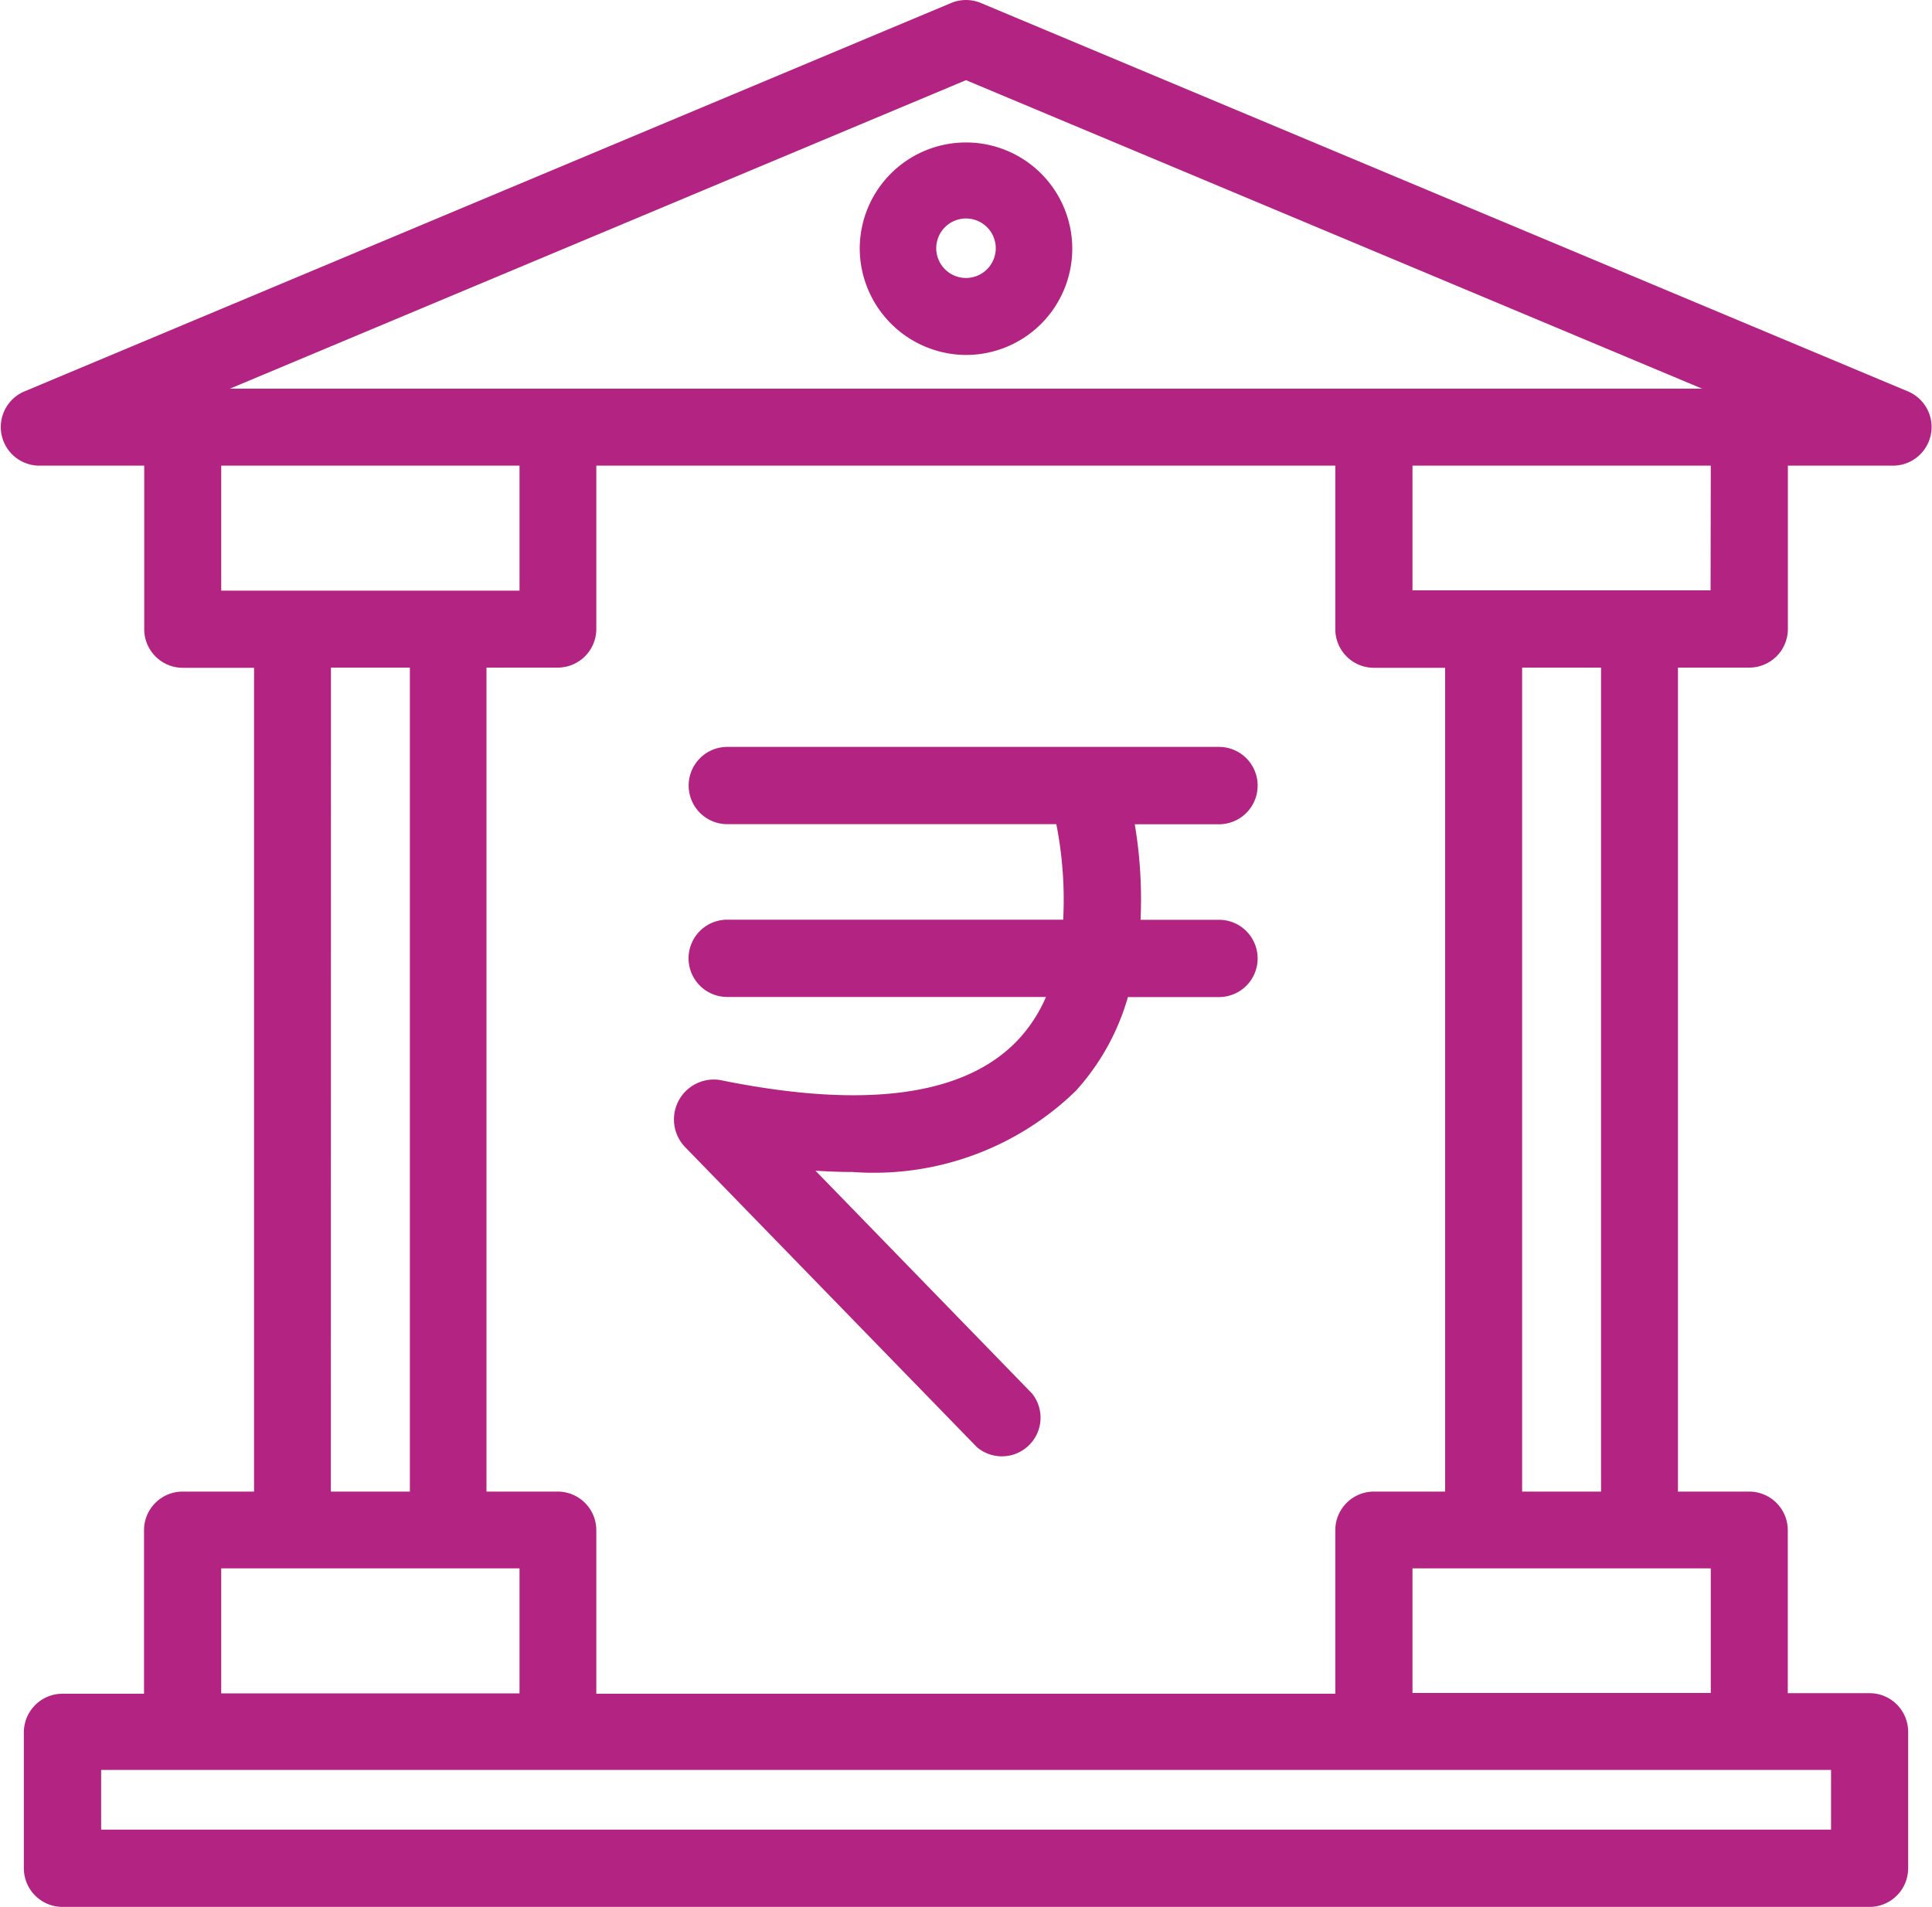 <svg xmlns="http://www.w3.org/2000/svg" width="20" height="19.744" viewBox="0 0 20 19.744">
  <g id="bank_4_" data-name="bank (4)" transform="translate(0 0)">
    <path id="Rupee" d="M186.254,202.737a.4.4,0,0,0-.4-.4h-5.09a.4.4,0,1,0,0,.8h3.406a4.025,4.025,0,0,1,.071.989h-3.478a.4.4,0,0,0,0,.8h3.3a1.544,1.544,0,0,1-.279.433c-.546.591-1.587.735-3.095.427a.413.413,0,0,0-.365.691l3.024,3.11a.4.4,0,0,0,.571-.555l-2.242-2.307c.131.008.259.013.383.013a3,3,0,0,0,2.31-.838,2.437,2.437,0,0,0,.541-.973h.943a.4.4,0,0,0,0-.8h-.812a4.671,4.671,0,0,0-.06-.989h.872A.4.4,0,0,0,186.254,202.737Z" transform="translate(-173.235 -194.604)" fill="#b22382"/>
    <path id="Circle" d="M229.377,47.243a1.1,1.1,0,1,0-1.1-1.1A1.106,1.106,0,0,0,229.377,47.243Zm0-1.413a.308.308,0,1,1-.308.308A.308.308,0,0,1,229.377,45.83Z" transform="translate(-219.377 -43.568)" fill="#b22382"/>
    <path id="Bank" d="M23.161,15.169a.4.4,0,0,0,.4-.4V13.078h1.095a.4.4,0,0,0,.137-.773L15.207,8.288a.4.4,0,0,0-.308,0L5.3,12.312a.4.4,0,0,0,.154.766H6.546v1.693a.4.4,0,0,0,.4.4h.737V23.7H6.944a.4.4,0,0,0-.4.4v1.693H5.7a.4.4,0,0,0-.4.4V27.6a.4.4,0,0,0,.4.4H24.406a.4.4,0,0,0,.4-.4V26.187a.4.4,0,0,0-.4-.4H23.56V24.1a.4.4,0,0,0-.4-.4h-.737V15.169Zm-.4-.8H19.675V13.078h3.088ZM19.276,23.7a.4.4,0,0,0-.4.4v1.693h-7.65V24.1a.4.4,0,0,0-.4-.4h-.737V15.169h.737a.4.4,0,0,0,.4-.4V13.078h7.65v1.693a.4.4,0,0,0,.4.4h.737V23.7h-.737ZM15.053,9.087l7.62,3.194H7.433Zm-7.71,3.991h3.088v1.294H7.343Zm1.136,2.091h.817V23.7H8.478ZM7.343,24.495h3.088v1.294H7.343ZM24.008,27.2H6.1v-.618H24.008Zm-1.245-1.415H19.675V24.495h3.088ZM21.627,23.7H20.81V15.169h.817Z" transform="translate(-5.053 -8.257)" fill="#b22382"/>
  </g>
</svg>

